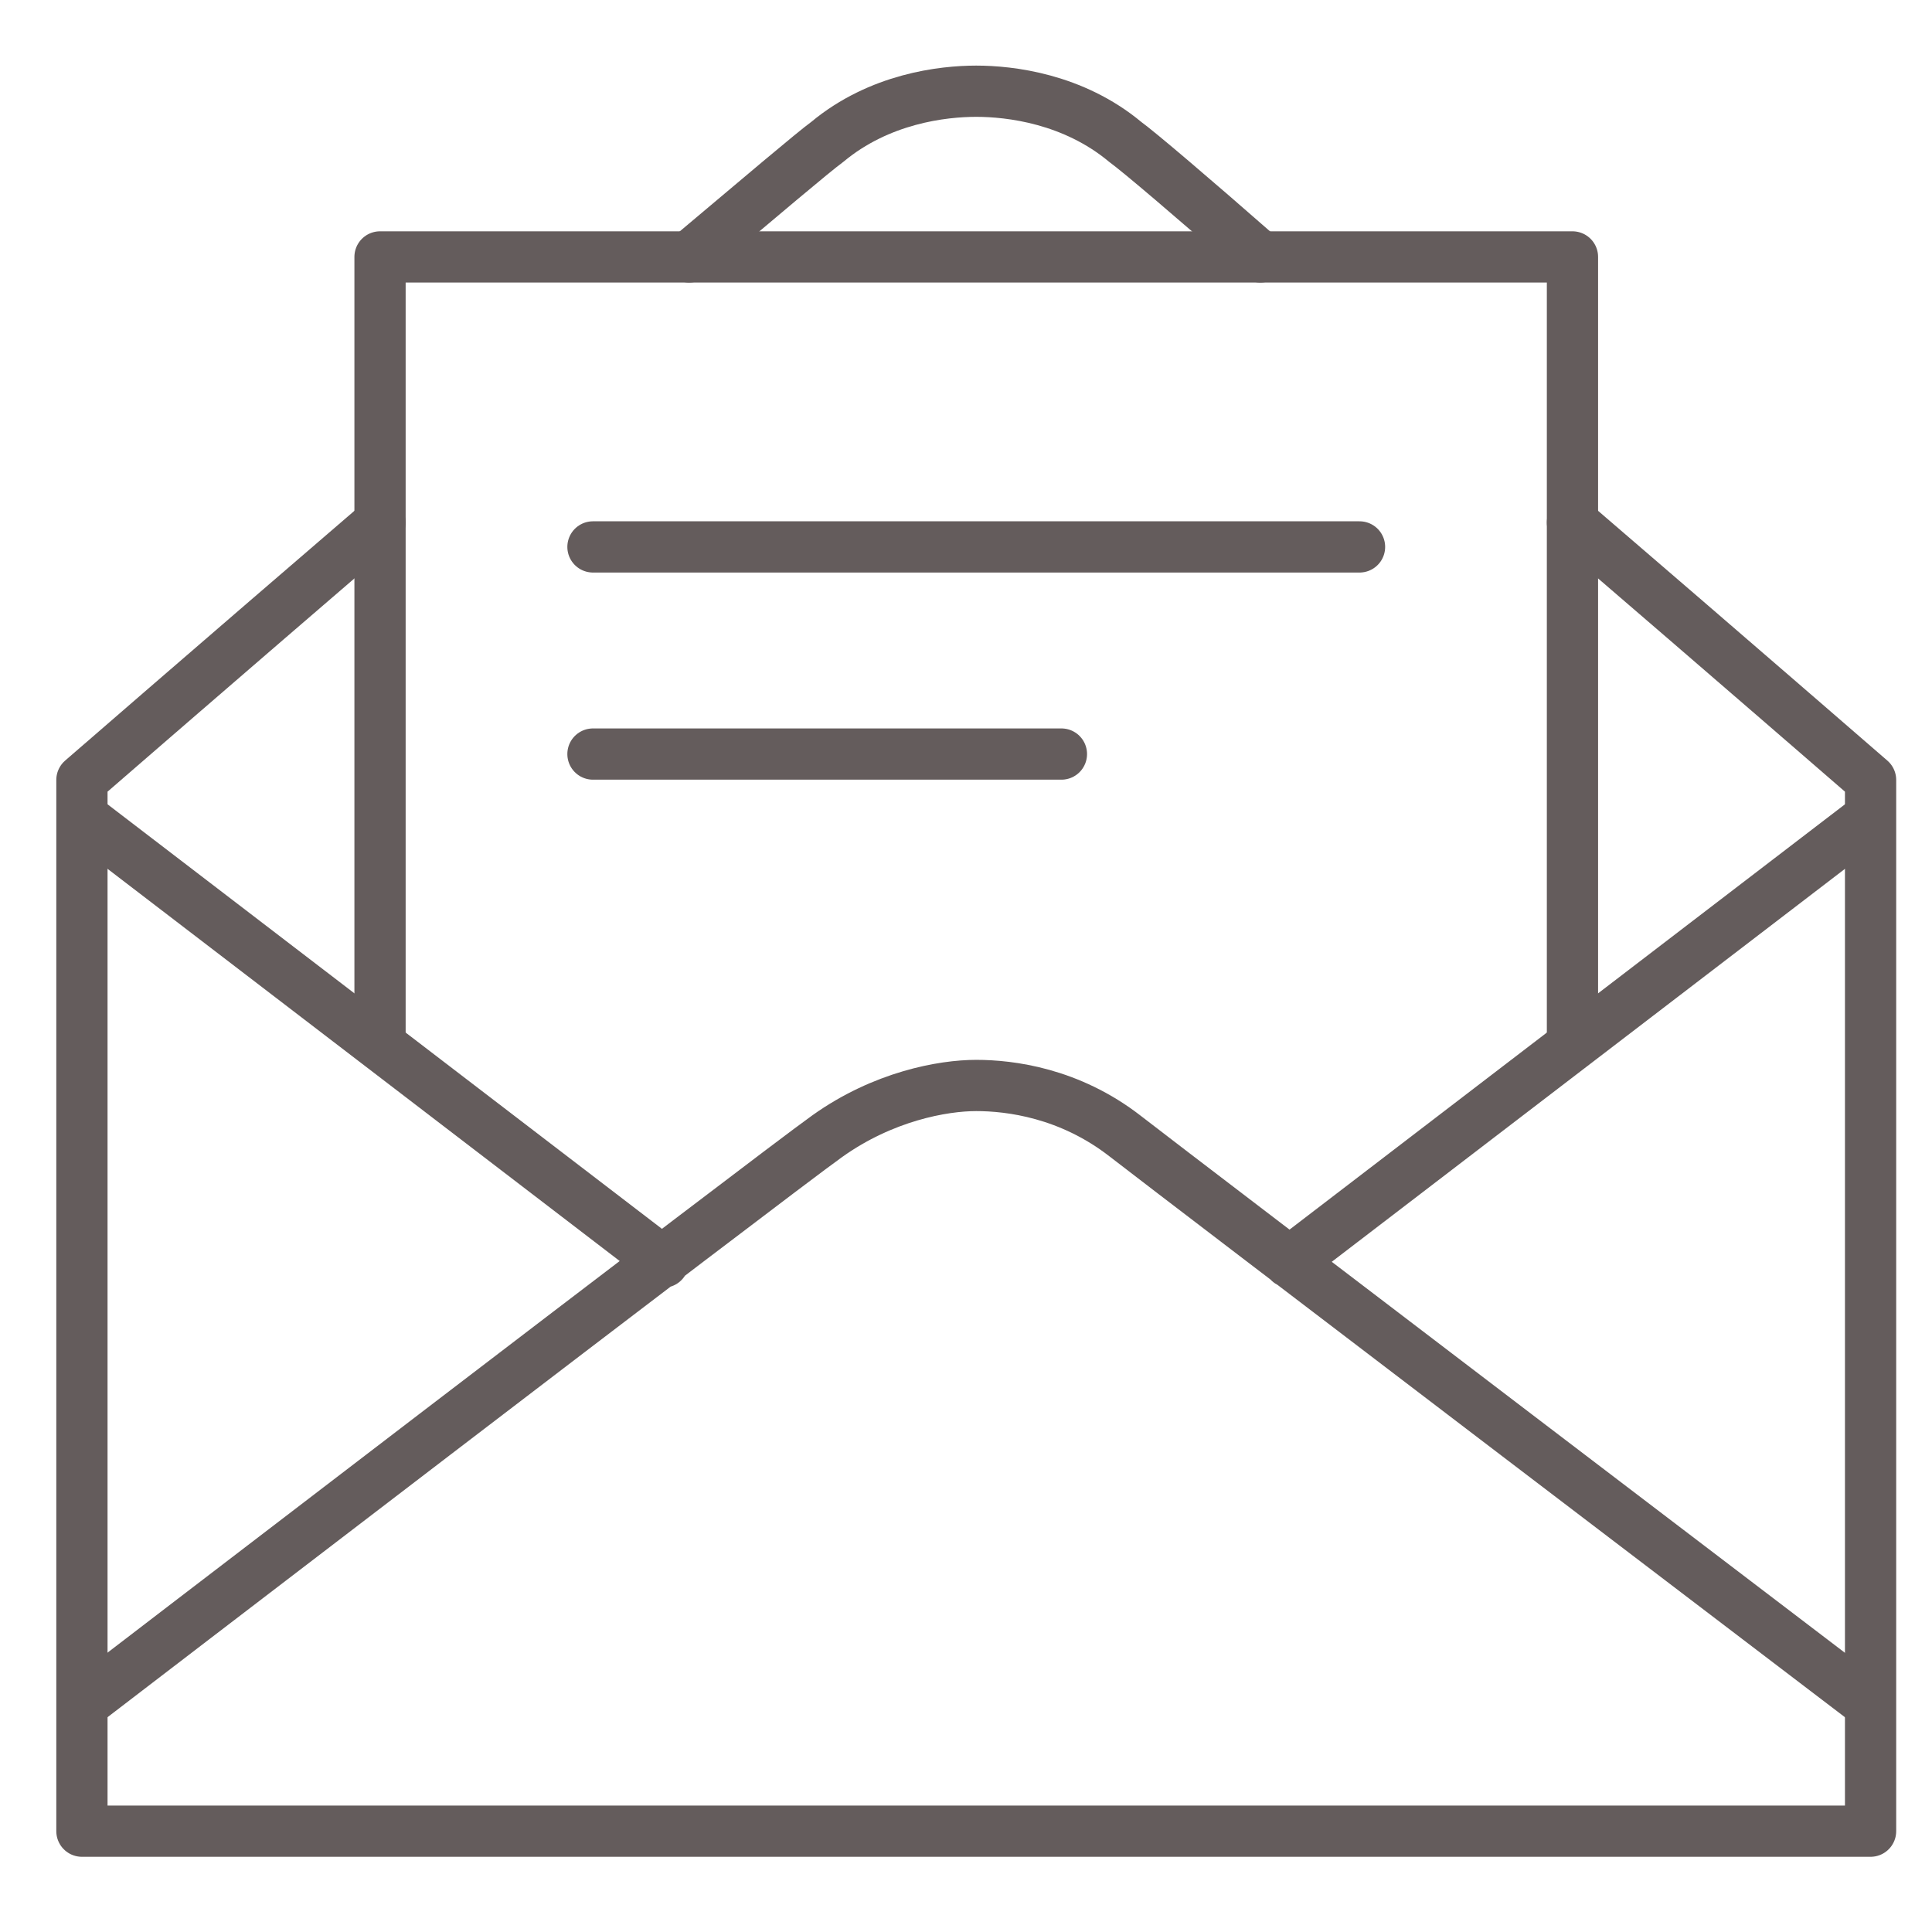 <?xml version="1.0" encoding="UTF-8" standalone="no"?>
<!DOCTYPE svg PUBLIC "-//W3C//DTD SVG 1.1//EN" "http://www.w3.org/Graphics/SVG/1.1/DTD/svg11.dtd">
<!-- Created with Vectornator (http://vectornator.io/) -->
<svg height="100%" stroke-miterlimit="10" style="fill-rule:nonzero;clip-rule:evenodd;stroke-linecap:round;stroke-linejoin:round;" version="1.1" viewBox="0 0 1024 1024" width="100%" xml:space="preserve" xmlns="http://www.w3.org/2000/svg" xmlns:vectornator="http://vectornator.io" xmlns:xlink="http://www.w3.org/1999/xlink">
<defs/>
<g id="Layer-1" vectornator:layerName="Layer 1">
<path d="M351.526 668.929L45.405 434.512M683.335 668.929L989.478 434.512M989.478 901.941C989.478 901.941 626.069 625.278 596.432 602.223C566.818 579.168 535.217 575.325 517.43 575.325C499.644 575.325 468.043 581.078 438.428 602.223C408.791 623.346 45.383 901.941 45.383 901.941" fill="none" opacity="1" stroke="#645c5c" stroke-linecap="butt" stroke-linejoin="miter" stroke-width="27.159" vectornator:layerName="path"/>
<path d="M833.438 276.968C918.377 349.977 991.442 413.389 991.442 413.389L991.442 970.557L43.419 970.557L43.419 413.389C43.419 413.389 116.484 349.999 201.423 276.968M365.273 136.178C403.645 103.901 431.138 80.56 438.428 75.246C466.079 52.191 499.644 48.349 517.43 48.349C535.217 48.349 568.782 52.191 596.432 75.246C603.723 80.56 631.216 103.901 668.031 136.178" fill="none" opacity="1" stroke="#645c5c" stroke-linecap="round" stroke-linejoin="round" stroke-width="27.159" vectornator:layerName="path"/>
<path d="M201.423 551.721L201.423 136.178L833.438 136.178L833.438 551.721" fill="none" opacity="1" stroke="#645c5c" stroke-linecap="round" stroke-linejoin="round" stroke-width="27.159" vectornator:layerName="path"/>
<path d="M314.283 289.879L720.578 289.879M314.283 399.666L562.574 399.666" fill="none" opacity="1" stroke="#645c5c" stroke-linecap="round" stroke-linejoin="round" stroke-width="27.159" vectornator:layerName="path"/>
</g>
</svg>
